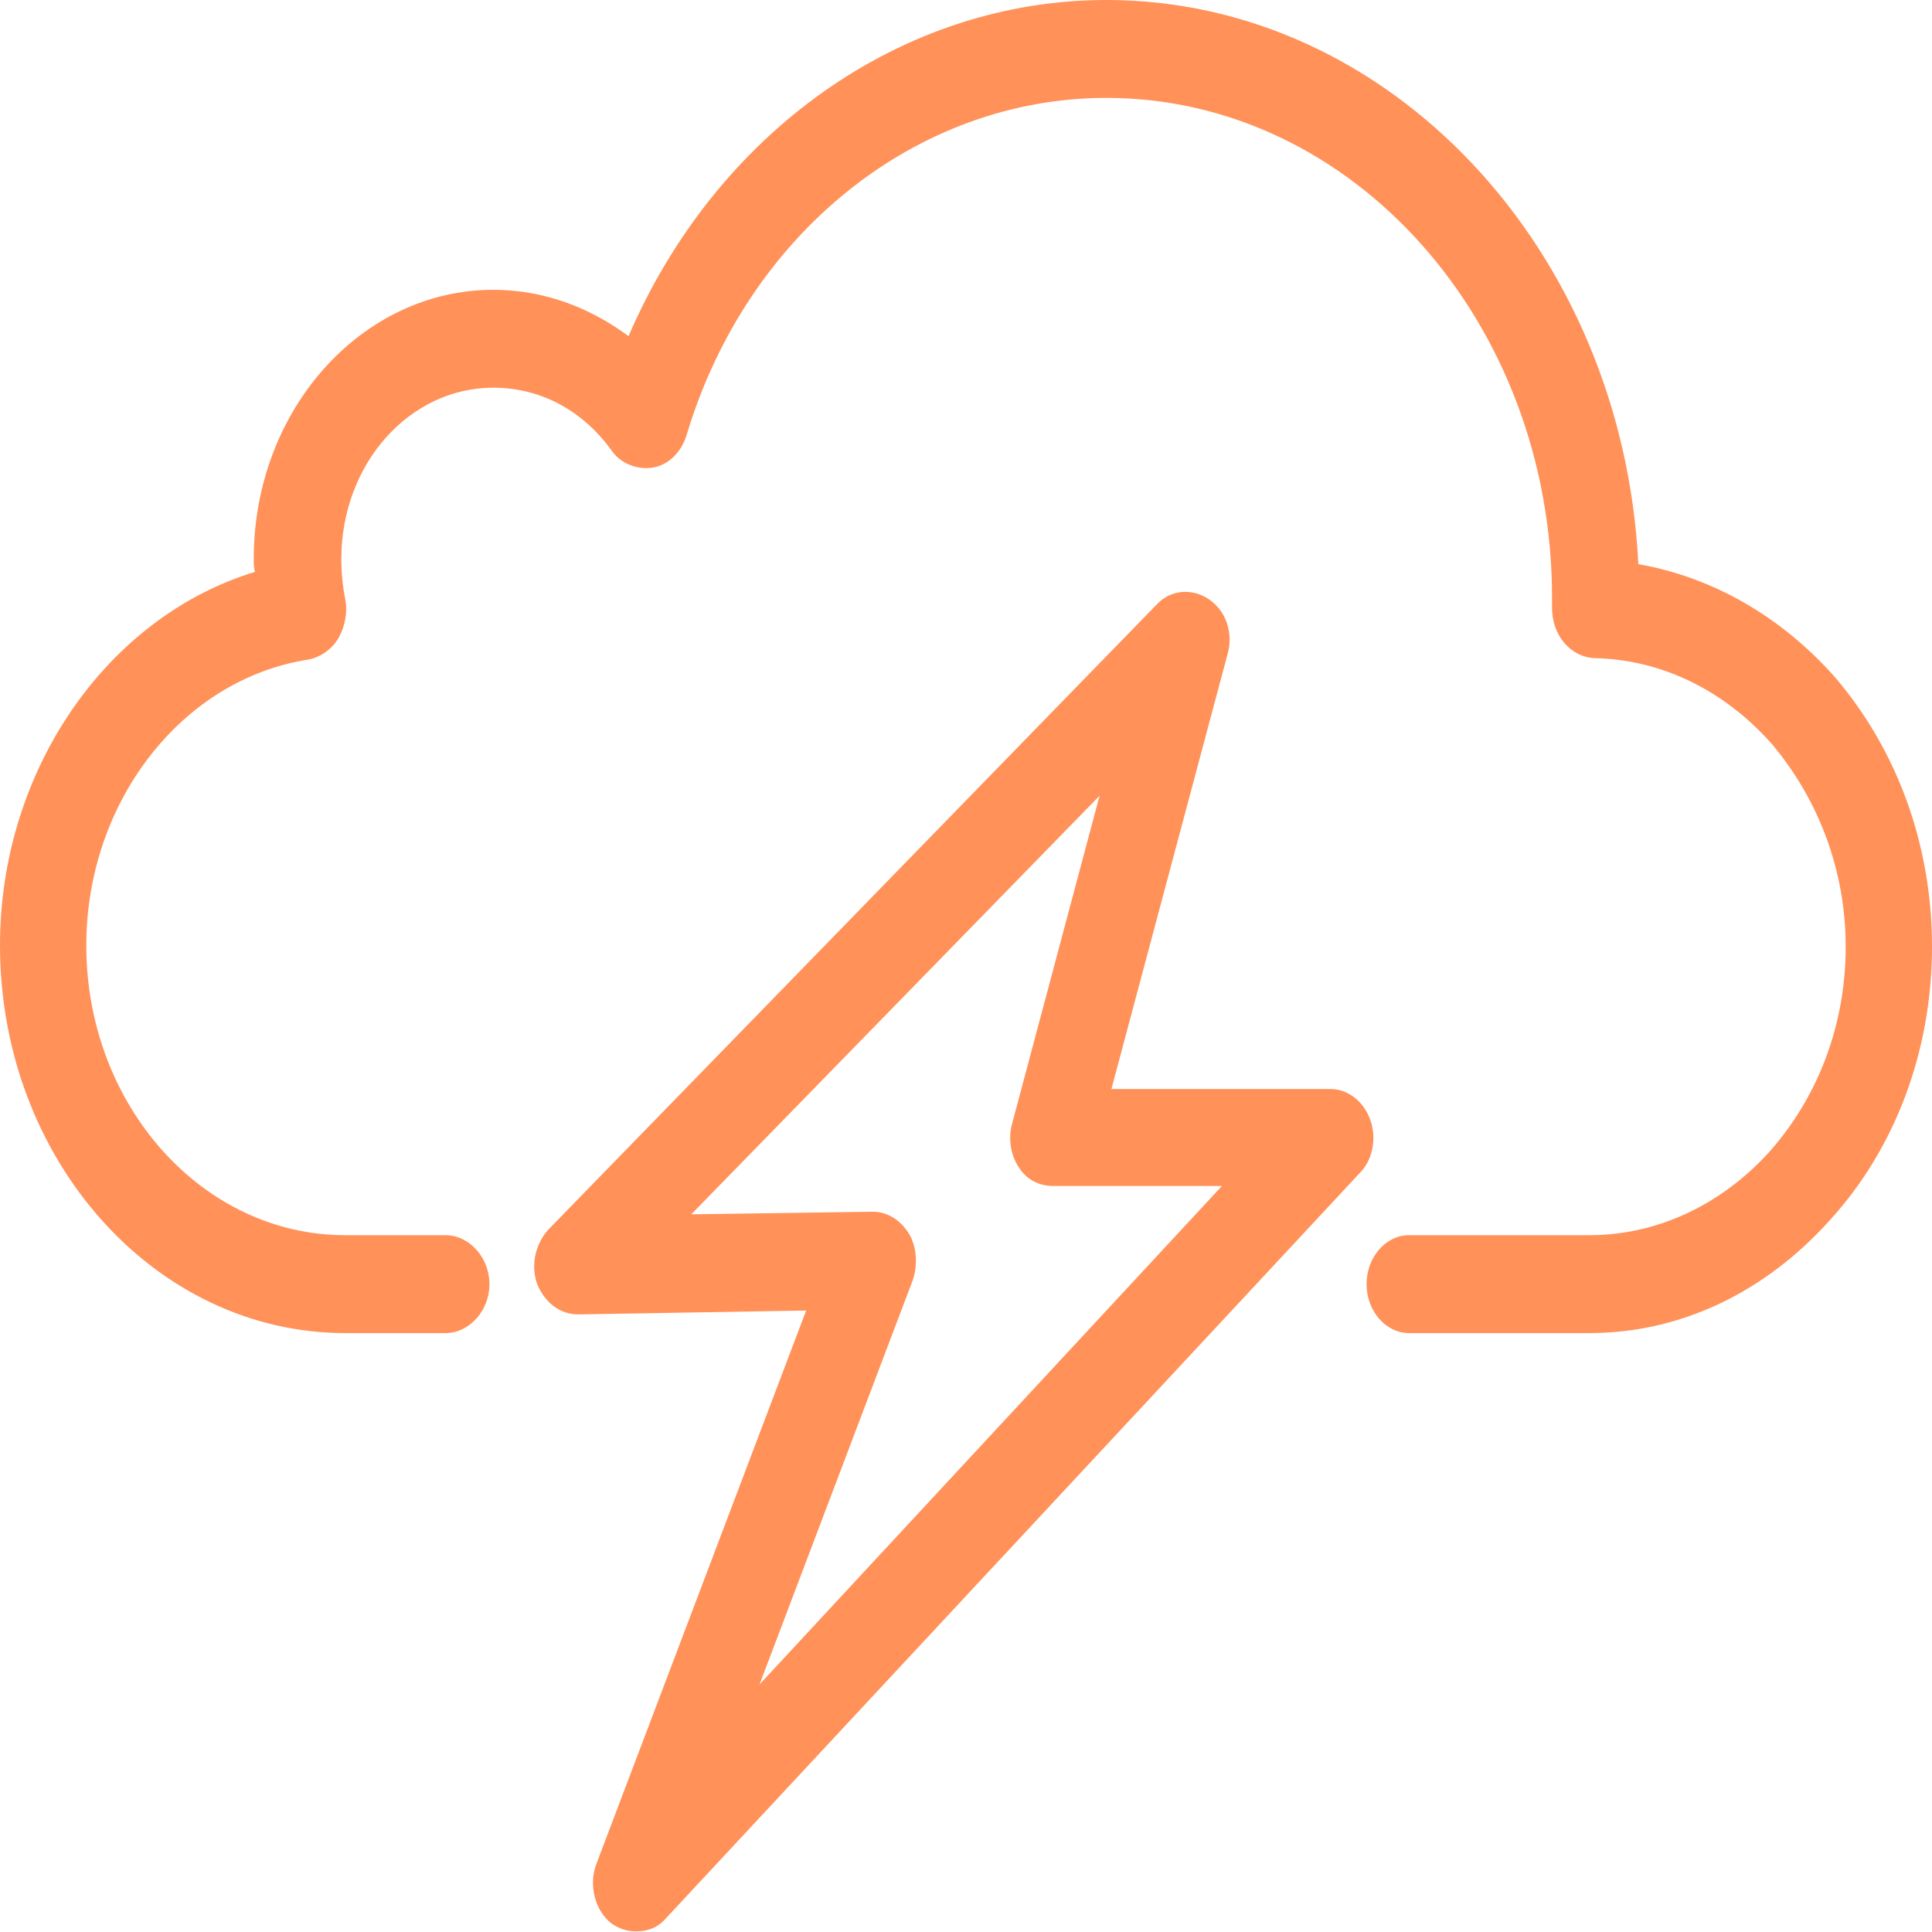 <svg xmlns="http://www.w3.org/2000/svg" xmlns:xlink="http://www.w3.org/1999/xlink" width="15" height="15" viewBox="0 0 15 15" fill="none"><g opacity="1" transform="translate(0 0)  rotate(0 7.5 7.5)"><path id="路径 1" fill-rule="evenodd" style="fill:#FF9159" transform="translate(0 0)  rotate(0 7.5 5.176)" opacity="1" d="M10.61,9.97C10.61,10.18 10.76,10.35 10.94,10.35L12.34,10.35C13.04,10.35 13.7,10.04 14.21,9.47C14.72,8.91 15,8.15 15,7.35C15,6.56 14.73,5.82 14.24,5.25C13.82,4.78 13.29,4.48 12.72,4.38C12.6,1.94 10.79,0 8.59,0C7,0 5.56,1.03 4.88,2.61C4.57,2.38 4.21,2.25 3.83,2.25C2.81,2.25 1.97,3.18 1.97,4.34C1.97,4.37 1.97,4.41 1.98,4.44C0.83,4.79 0,5.98 0,7.34C0,9 1.2,10.35 2.68,10.35L3.46,10.35C3.64,10.35 3.8,10.18 3.8,9.97C3.8,9.76 3.64,9.59 3.46,9.59L2.68,9.59C1.57,9.59 0.67,8.58 0.67,7.34C0.67,6.23 1.41,5.27 2.4,5.12C2.49,5.1 2.58,5.04 2.63,4.95C2.68,4.86 2.7,4.75 2.68,4.65C2.66,4.55 2.65,4.44 2.65,4.34C2.65,3.6 3.18,3.01 3.83,3.01C4.19,3.01 4.52,3.18 4.75,3.5C4.82,3.6 4.95,3.65 5.07,3.63C5.19,3.61 5.29,3.51 5.33,3.38C5.8,1.81 7.12,0.76 8.59,0.76C10.5,0.76 12.05,2.5 12.05,4.64C12.05,4.66 12.05,4.67 12.05,4.69C12.05,4.7 12.05,4.71 12.05,4.72C12.05,4.93 12.19,5.1 12.38,5.11C12.9,5.12 13.39,5.36 13.76,5.78C14.12,6.21 14.33,6.76 14.33,7.35C14.33,7.95 14.12,8.51 13.74,8.94C13.36,9.36 12.86,9.59 12.34,9.59L10.94,9.59C10.76,9.59 10.61,9.76 10.61,9.97Z " /><path id="分组 1" fill-rule="evenodd" style="fill:#FF9159" transform="translate(4.149 4.595)  rotate(0 3.259 5.202)" opacity="1" d="M6.41 4.51C6.51 4.41 6.54 4.24 6.49 4.1C6.44 3.96 6.32 3.86 6.18 3.86L4.48 3.86L5.38 0.49C5.43 0.32 5.37 0.15 5.24 0.06C5.11 -0.03 4.94 -0.02 4.83 0.1L0.11 4.95C0.01 5.06 -0.03 5.22 0.02 5.37C0.08 5.52 0.2 5.61 0.34 5.61L2.11 5.58L0.48 9.88C0.42 10.04 0.47 10.24 0.6 10.34C0.66 10.38 0.72 10.4 0.79 10.4C0.88 10.4 0.96 10.37 1.02 10.3L6.41 4.51Z M3.758 4.463C3.698 4.373 3.678 4.243 3.708 4.133L4.388 1.583L1.218 4.833L2.618 4.813C2.618 4.813 2.618 4.813 2.628 4.813C2.738 4.813 2.838 4.873 2.908 4.983C2.968 5.083 2.978 5.223 2.938 5.343L1.748 8.483L5.338 4.613L4.028 4.613C3.918 4.613 3.818 4.563 3.758 4.463Z " /></g></svg>